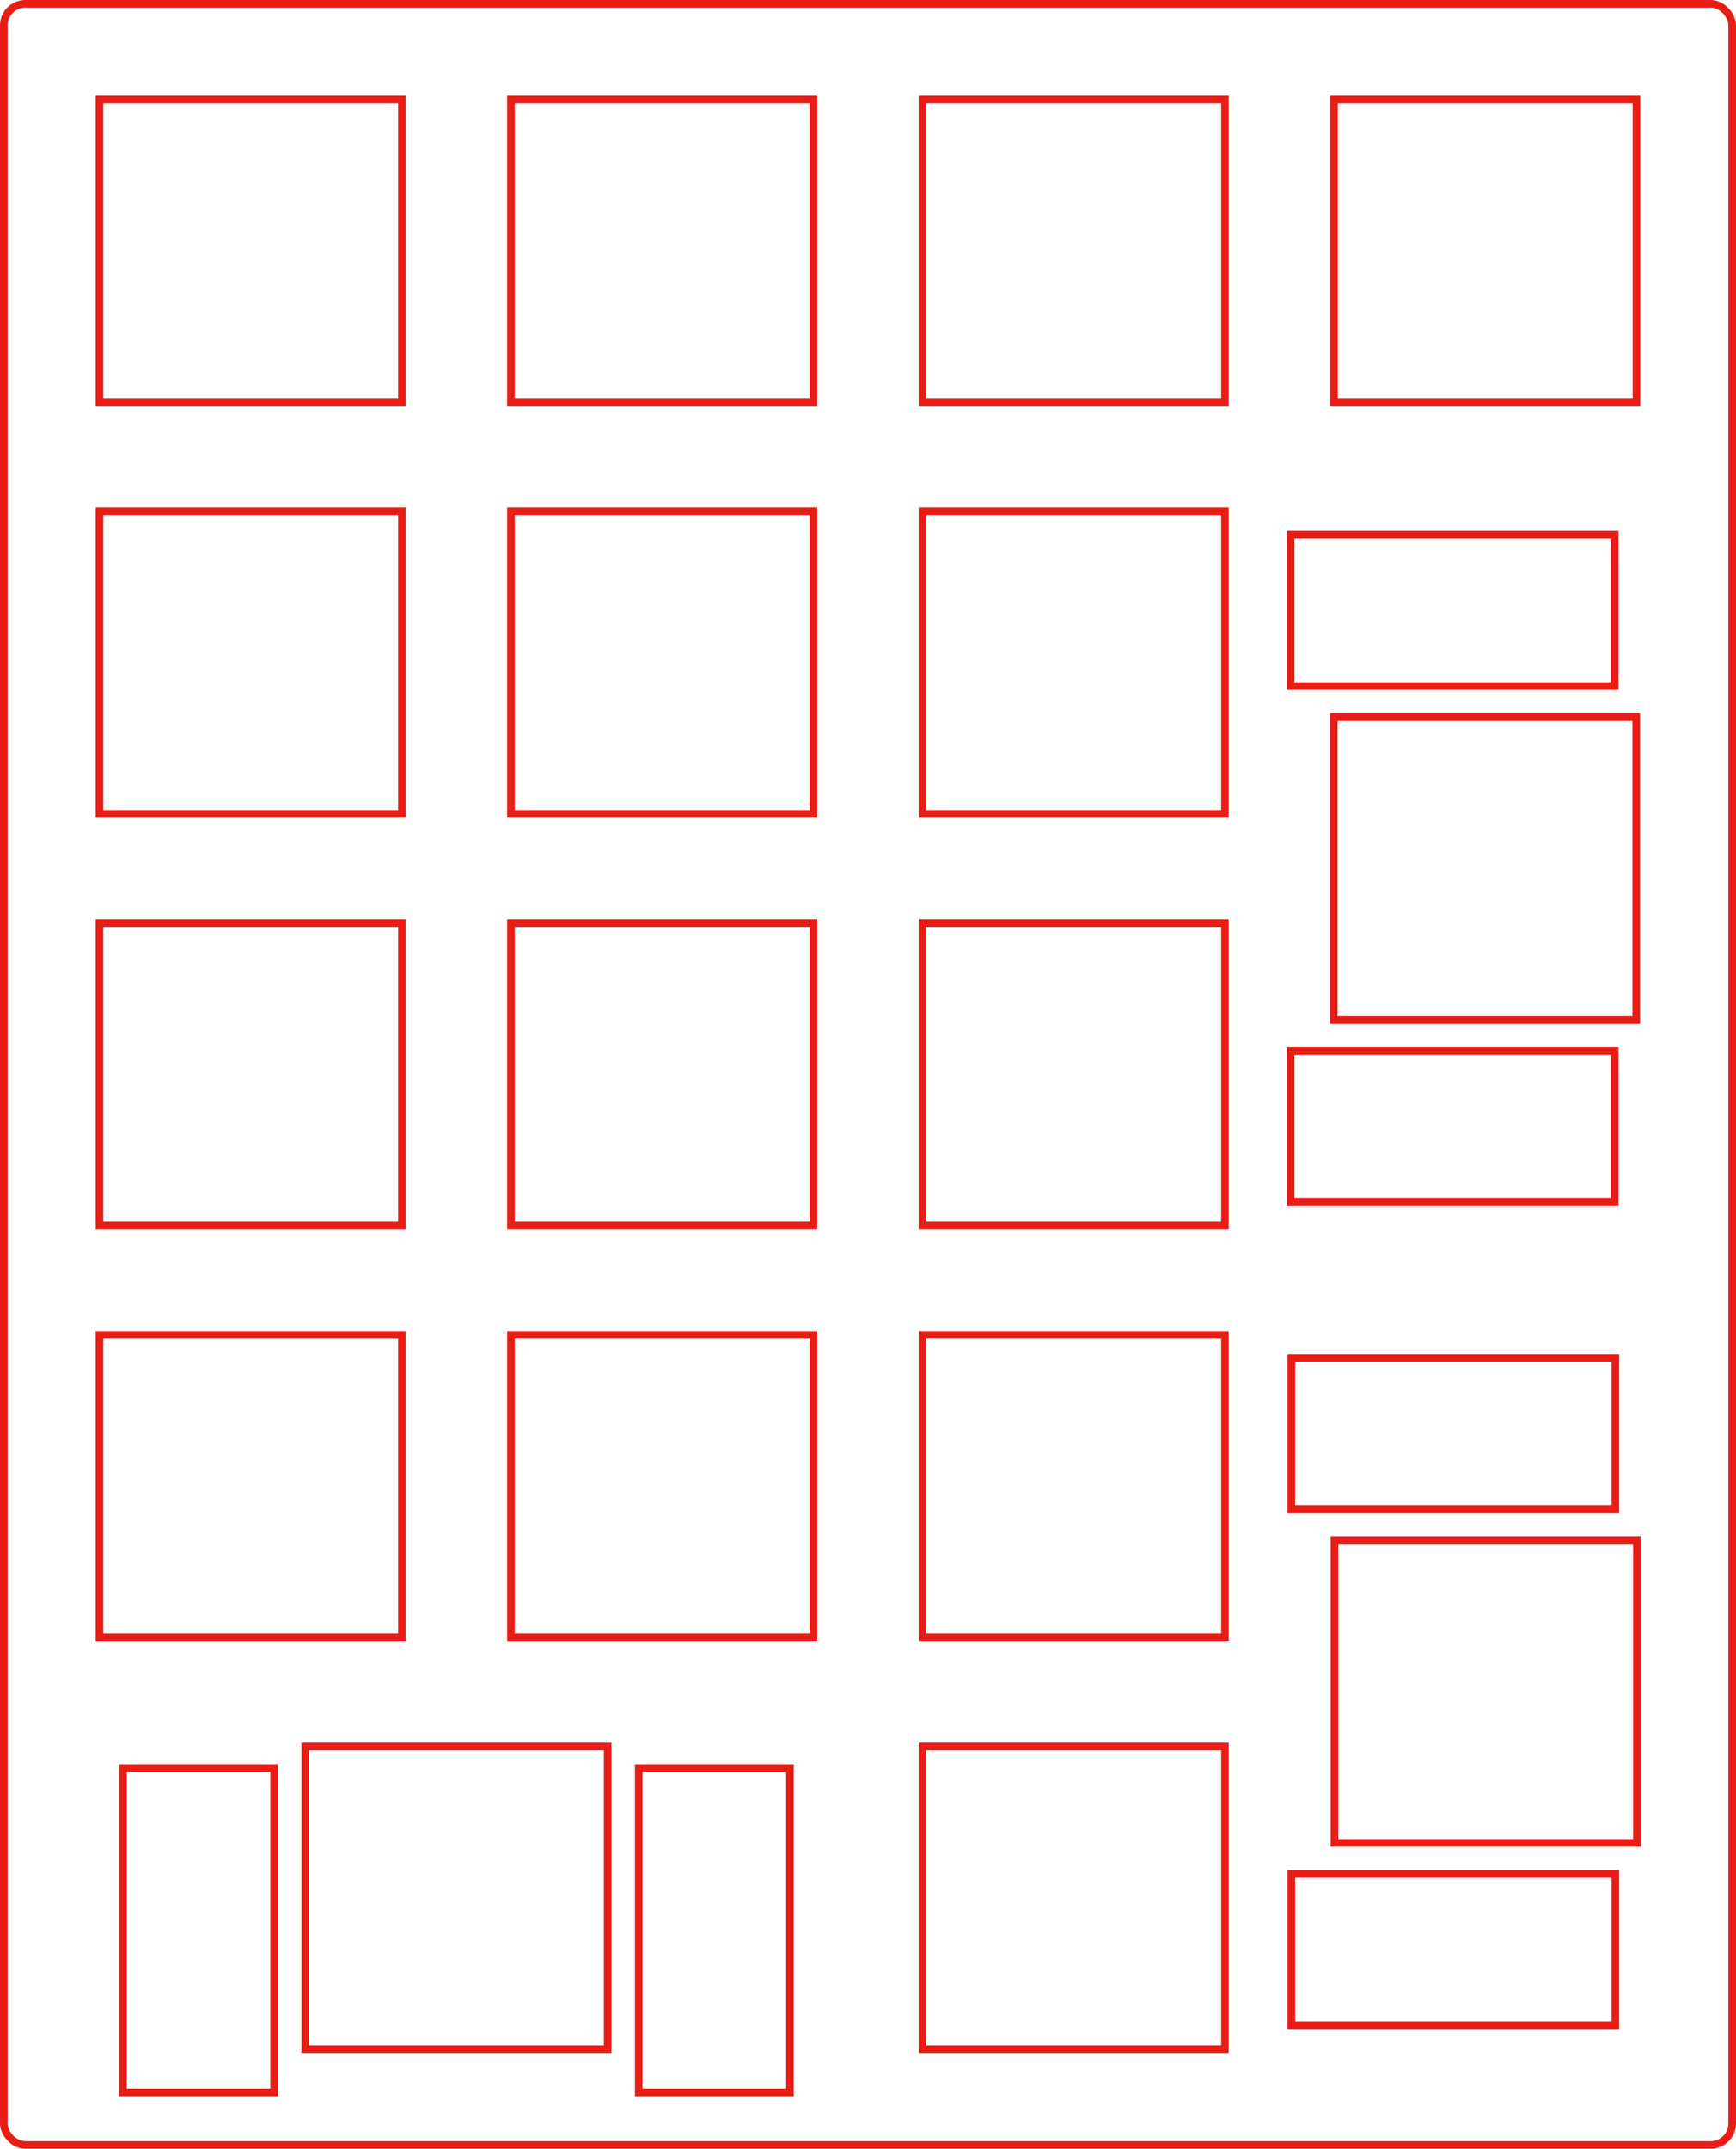 <svg id="new-switch-plate" xmlns="http://www.w3.org/2000/svg" viewBox="0 0 227.8 281.8"><defs><style>.cls-1{fill:none;stroke:#e71d16;stroke-miterlimit:10;}</style></defs><rect class="cls-1" x="13.05" y="13.05" width="39.69" height="39.69"/><rect class="cls-1" x="67.05" y="13.05" width="39.69" height="39.69"/><rect class="cls-1" x="121.05" y="13.05" width="39.69" height="39.69"/><rect class="cls-1" x="175.05" y="13.05" width="39.69" height="39.69"/><rect class="cls-1" x="13.05" y="67.05" width="39.69" height="39.69"/><rect class="cls-1" x="67.05" y="67.05" width="39.69" height="39.69"/><rect class="cls-1" x="121.05" y="67.05" width="39.69" height="39.69"/><rect class="cls-1" x="13.05" y="121.05" width="39.69" height="39.69"/><rect class="cls-1" x="67.05" y="121.05" width="39.69" height="39.69"/><rect class="cls-1" x="121.05" y="121.05" width="39.69" height="39.69"/><rect class="cls-1" x="121.05" y="175.05" width="39.69" height="39.69"/><rect class="cls-1" x="67.05" y="175.05" width="39.69" height="39.69"/><rect class="cls-1" x="13.05" y="175.05" width="39.69" height="39.69"/><rect class="cls-1" x="121.05" y="229.05" width="39.69" height="39.69"/><rect class="cls-1" x="40.05" y="229.05" width="39.69" height="39.69"/><rect class="cls-1" x="16.14" y="231.89" width="19.84" height="42.52"/><rect class="cls-1" x="83.82" y="231.89" width="19.84" height="42.52"/><rect class="cls-1" x="481.89" y="358.58" width="39.69" height="39.69" transform="translate(573.38 -279.89) rotate(90)"/><rect class="cls-1" x="487.56" y="323.32" width="19.84" height="42.52" transform="translate(535.29 -309.48) rotate(90)"/><rect class="cls-1" x="487.56" y="391" width="19.84" height="42.52" transform="translate(602.97 -241.8) rotate(90)"/><rect class="cls-1" x="481.81" y="250.63" width="39.69" height="39.69" transform="translate(465.34 -387.76) rotate(90)"/><rect class="cls-1" x="487.48" y="215.37" width="19.84" height="42.52" transform="translate(427.25 -417.35) rotate(90)"/><rect class="cls-1" x="487.48" y="283.05" width="19.84" height="42.52" transform="translate(494.93 -349.67) rotate(90)"/><rect class="cls-1" x="0.5" y="0.5" width="226.8" height="280.8" rx="2.83"/></svg>